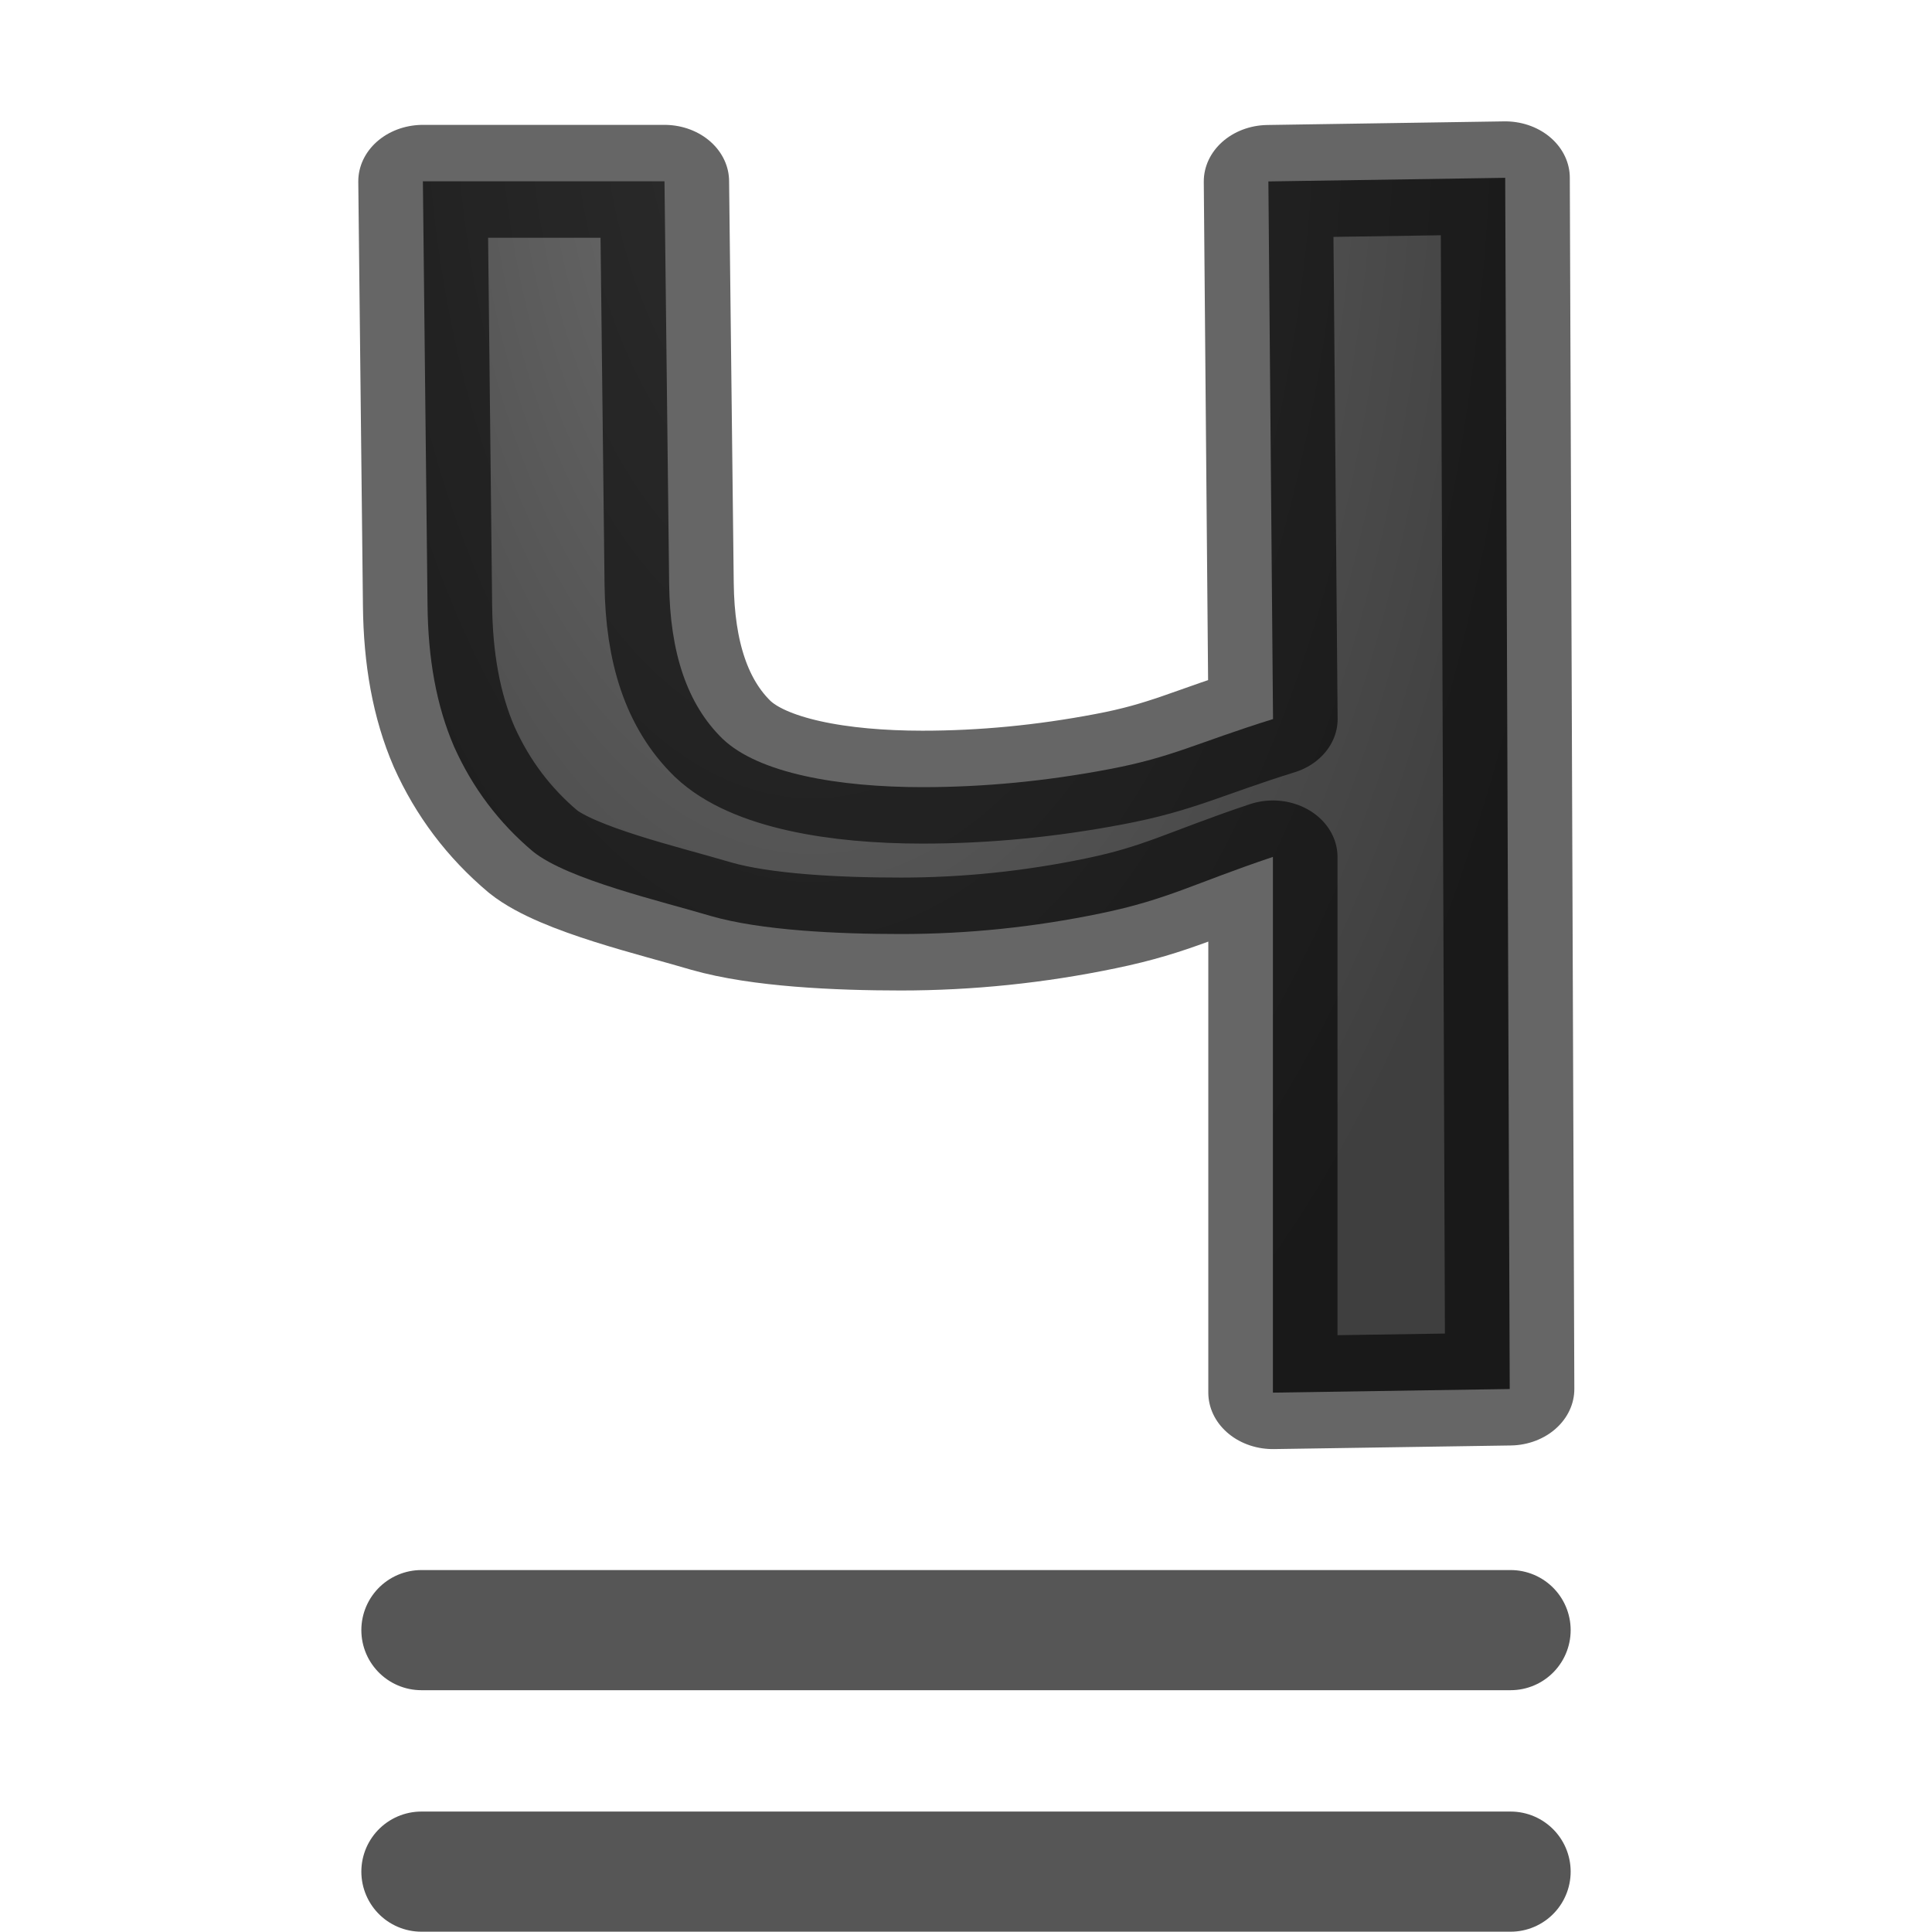<svg viewBox="0 0 16 16" xmlns="http://www.w3.org/2000/svg" xmlns:xlink="http://www.w3.org/1999/xlink"><radialGradient id="a" cx="7.011" cy="4.528" gradientTransform="matrix(-1.77 0 -0 -3.897 18.701 18.126)" gradientUnits="userSpaceOnUse" r="3.432"><stop offset="0" stop-color="#737373"/><stop offset=".262" stop-color="#636363"/><stop offset=".705" stop-color="#4b4b4b"/><stop offset="1" stop-color="#3f3f3f"/></radialGradient>



/&amp;amp;gt;<g stroke-linejoin="round"><path d="m11.685 12.303-1.833.032v-4.745c-.608.233-.814.378-1.333.5-.513.122-1.029.183-1.547.183-.492 0-1.082-.032-1.468-.159-.386-.132-1.108-.323-1.378-.571-.264-.254-.468-.563-.611-.928-.138-.365-.202-.783-.206-1.254l-.036-3.755h1.87l.036 3.564c.006.608.138 1.066.413 1.373.28.307.897.429 1.548.429.476 0 .957-.053 1.444-.159.492-.106.677-.233 1.269-.444l-.036-4.762 1.833-.032z" fill="url(#a)" stroke="#000" stroke-opacity=".6" transform="scale(1.07 .935)"/><path d="m3.49 15.5h9.02zm0-2h9.02z" fill="none" stroke="#565656" stroke-linecap="round" stroke-width=".995"/></g></svg>